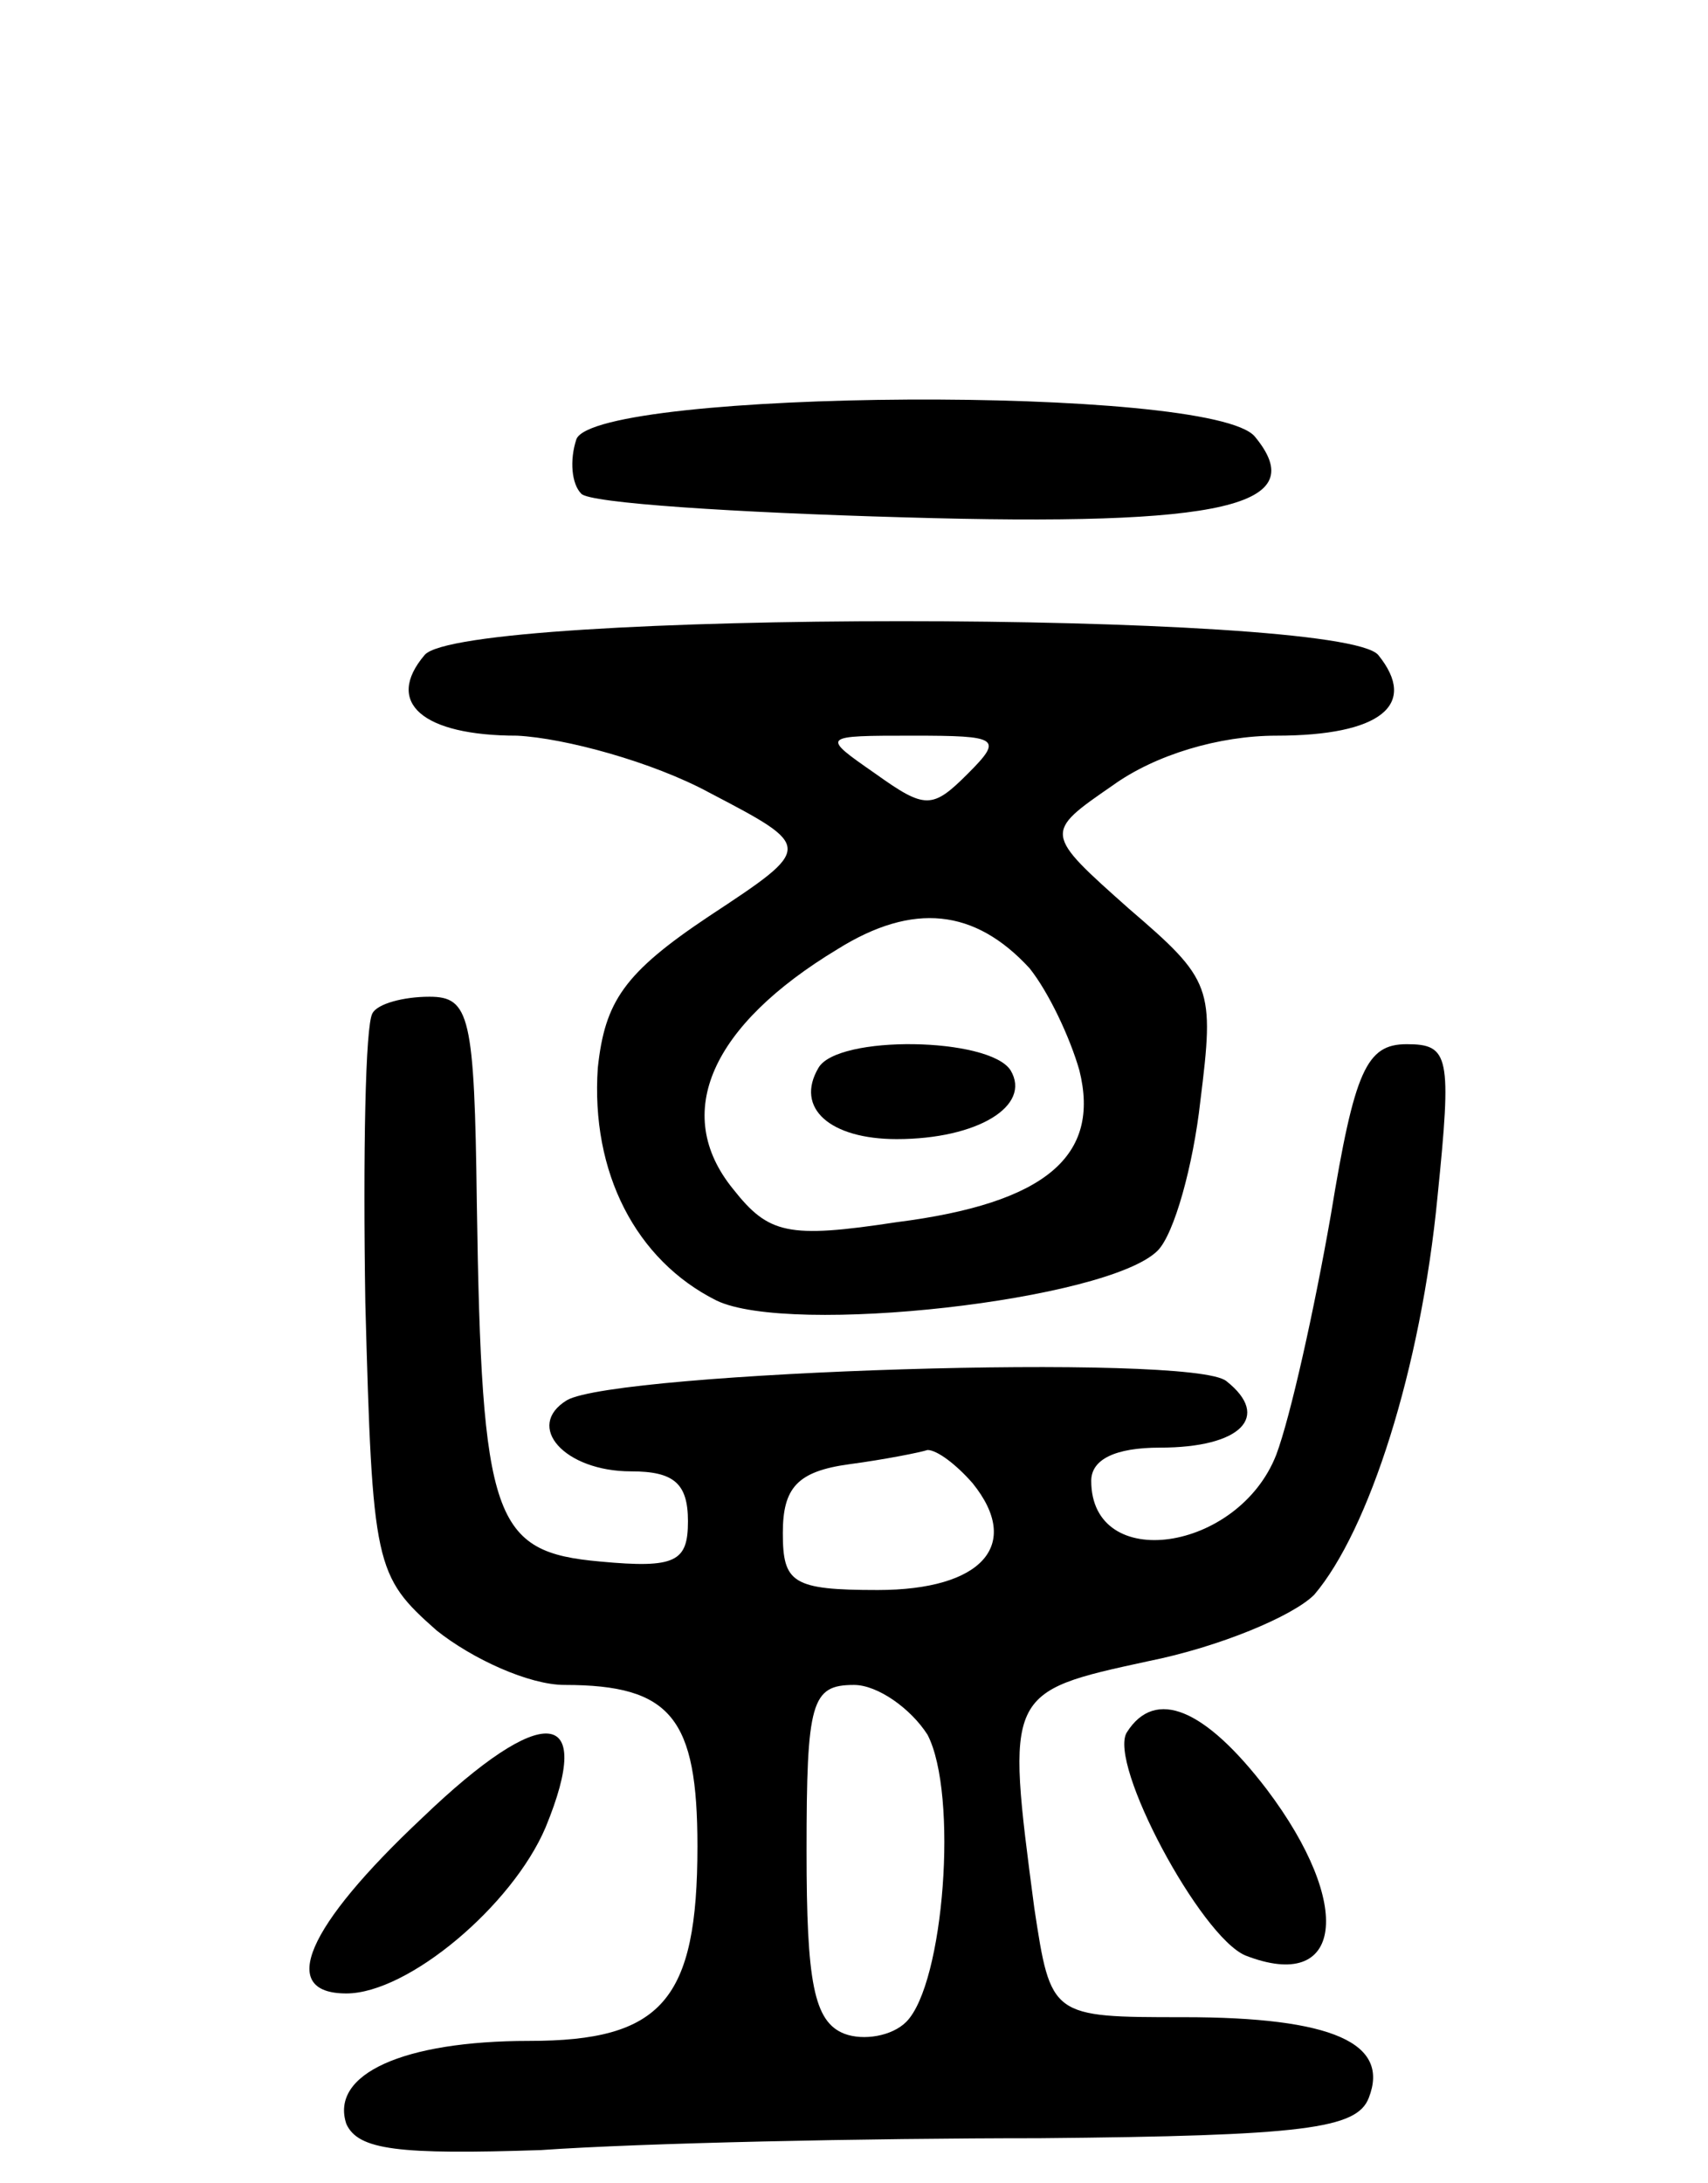 <svg version="1.0" xmlns="http://www.w3.org/2000/svg"
 width="72pt" height="92pt" viewBox="0 0 72 92"
 preserveAspectRatio="xMidYMid meet">
<g transform="translate(0,92) scale(0.1,-0.1)"
fill="#000000" stroke="none">
<path d="M243 735 c-3 -9 -2 -19 2 -23 3 -4 65 -8 136 -10 136 -4 172 5 148
34 -18 22 -277 20 -286 -1z"/>
<path d="M179 644 c-17 -20 -1 -34 39 -34 20 -1 57 -11 81 -24 44 -23 44 -23
0 -52 -36 -24 -44 -36 -47 -64 -3 -44 16 -81 50 -98 31 -15 165 0 186 21 7 7
15 36 18 63 6 48 5 51 -30 81 -36 32 -36 32 -7 52 18 13 45 21 69 21 44 0 60
13 43 34 -16 19 -386 19 -402 0z m229 -50 c-15 -15 -18 -15 -39 0 -23 16 -23
16 16 16 36 0 38 -1 23 -16z m26 -82 c8 -10 17 -29 21 -43 9 -36 -14 -56 -77
-64 -46 -7 -54 -5 -69 14 -26 32 -9 69 44 101 32 20 58 17 81 -8z"/>
<path d="M345 470 c-10 -17 5 -30 33 -30 34 0 57 14 48 29 -9 14 -73 15 -81 1z"/>
<path d="M157 493 c-3 -5 -4 -59 -3 -122 3 -111 4 -115 30 -138 15 -12 39 -23
54 -23 45 0 56 -14 56 -68 0 -65 -15 -82 -71 -82 -53 0 -84 -14 -77 -35 5 -11
22 -13 82 -11 43 3 137 5 210 5 112 1 134 4 139 17 9 23 -15 34 -78 34 -56 0
-56 0 -63 46 -12 91 -12 91 48 104 30 6 61 19 70 28 23 27 45 95 52 168 6 59
5 64 -13 64 -17 0 -22 -11 -32 -72 -7 -40 -17 -85 -23 -101 -16 -41 -78 -50
-78 -11 0 9 10 14 29 14 34 0 47 13 28 28 -14 12 -257 4 -278 -8 -18 -11 -1
-30 27 -30 18 0 24 -5 24 -21 0 -17 -5 -20 -37 -17 -45 4 -50 17 -52 151 -1
79 -3 87 -20 87 -11 0 -22 -3 -24 -7z m253 -198 c21 -26 4 -45 -40 -45 -36 0
-40 3 -40 24 0 19 6 26 28 29 15 2 30 5 33 6 4 0 12 -6 19 -14z m-19 -106 c13
-25 7 -105 -9 -121 -6 -6 -18 -8 -26 -5 -13 5 -16 22 -16 77 0 63 2 70 20 70
10 0 24 -10 31 -21z"/>
<path d="M178 154 c-49 -46 -61 -74 -32 -74 26 0 70 37 84 70 21 51 -1 53 -52
4z"/>
<path d="M475 190 c-8 -13 31 -86 50 -94 41 -16 46 21 9 70 -26 34 -47 43 -59
24z"/>
</g>
</svg>
